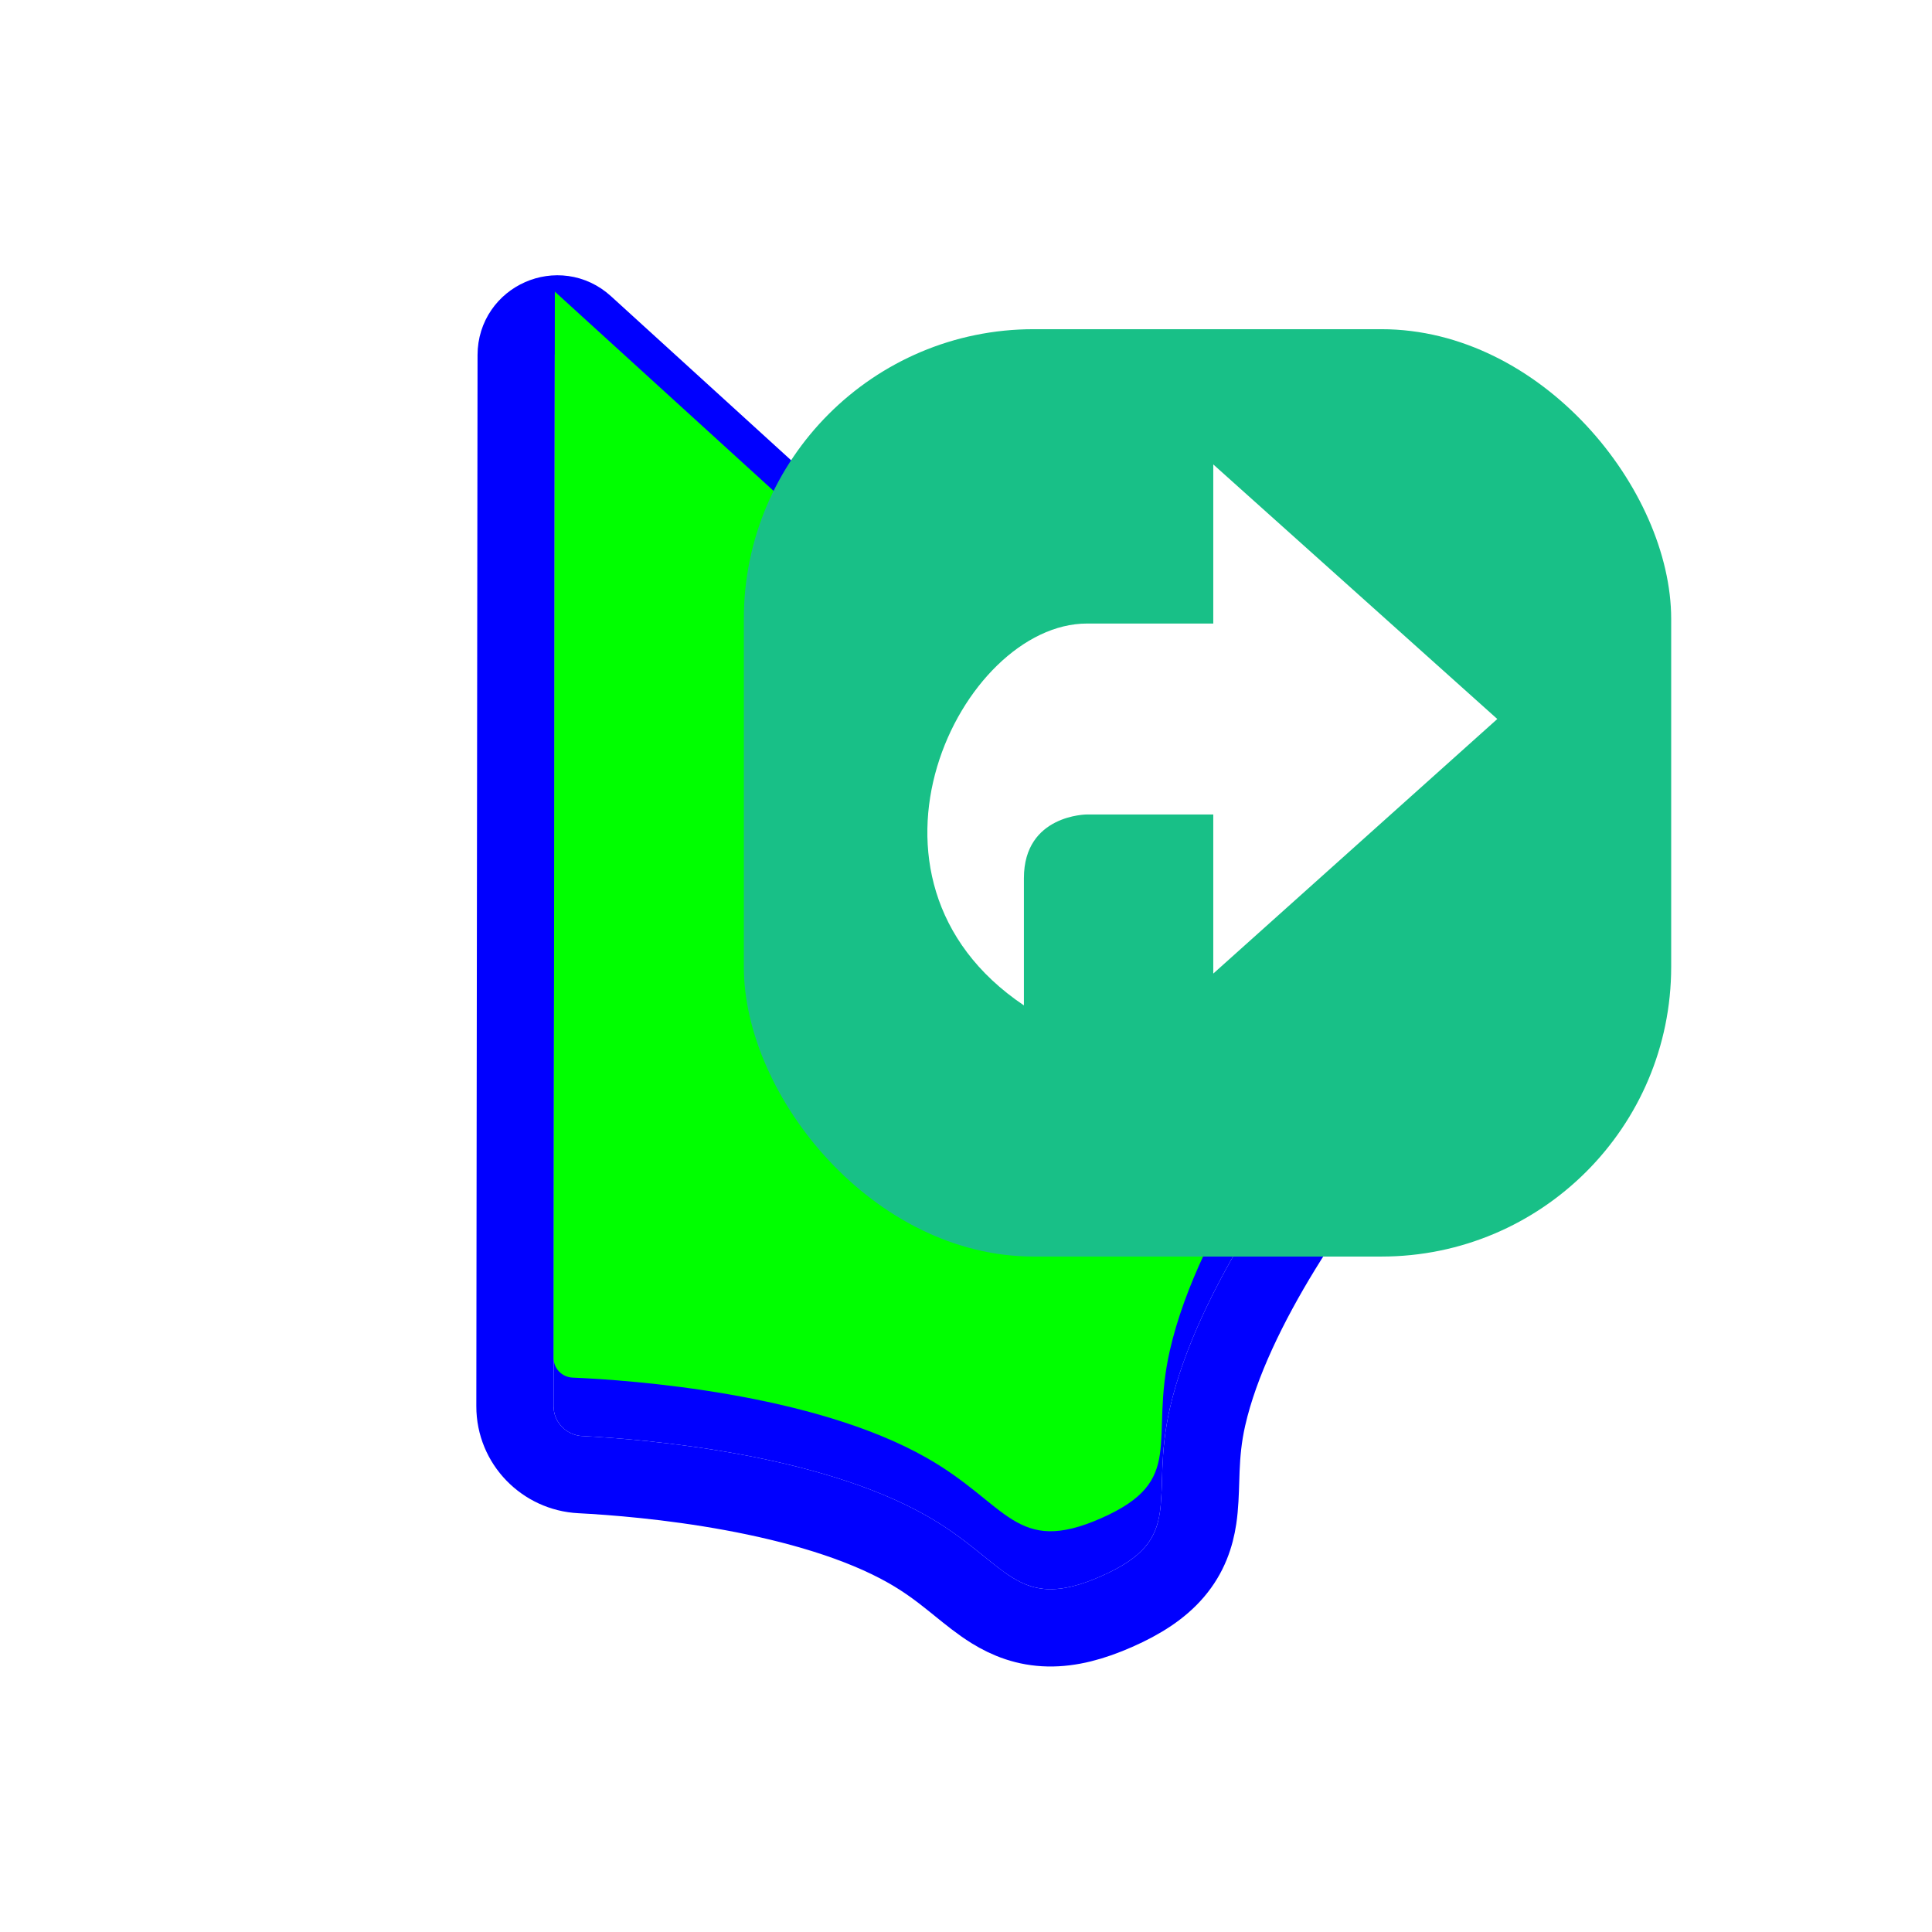 <?xml version='1.0' encoding='UTF-8'?>
<svg xmlns="http://www.w3.org/2000/svg" width="256" height="256" viewBox="0 0 256 256" fill="none">
  <g filter="url(#filter0_d_21_50)">
    <path d="M73.518 39.365L73.355 178.66C73.352 180.766 75.036 182.492 77.139 182.601C86.002 183.058 108.421 185.003 122.797 193.178C133.587 199.313 134.553 206.18 145.909 201.171C157.265 196.162 152.26 191.077 155.004 178.972C158.655 162.865 171.94 145.183 177.437 138.378C178.752 136.749 178.605 134.359 177.057 132.95L74.053 39.129C73.848 38.942 73.518 39.087 73.518 39.365Z" fill="#0000FF"/>
    <path d="M68.398 39.359V39.359L68.235 178.654C68.229 183.567 72.129 187.469 76.876 187.714C81.177 187.936 88.759 188.52 96.975 190.031C105.268 191.556 113.812 193.958 120.267 197.629C122.626 198.97 124.47 200.361 126.165 201.718C126.451 201.946 126.747 202.187 127.052 202.434C128.411 203.537 129.937 204.776 131.452 205.711C133.517 206.985 135.927 207.96 138.927 208.017C141.801 208.071 144.761 207.273 147.975 205.855C151.179 204.442 153.763 202.799 155.628 200.617C157.589 198.321 158.395 195.852 158.749 193.491C158.988 191.9 159.042 190.064 159.091 188.443C159.105 187.957 159.119 187.491 159.137 187.056C159.225 184.959 159.406 182.711 159.997 180.104C161.642 172.848 165.545 164.957 169.893 157.862C174.203 150.83 178.754 144.896 181.42 141.595L177.921 138.769L181.42 141.595C184.386 137.923 184.116 132.454 180.505 129.165L77.501 35.344L77.501 35.344C74.01 32.164 68.403 34.637 68.398 39.359Z" stroke="#0000FF" stroke-width="10.24"/>
  </g>
  <path d="M73.519 38.642L73.353 179.927C73.352 181.331 74.464 182.481 75.867 182.541C83.643 182.872 107.672 184.577 122.798 193.178C133.587 199.313 134.553 206.18 145.909 201.171C157.265 196.161 152.26 191.076 155.004 178.972C158.847 162.019 173.361 143.323 178.236 137.397C179.123 136.32 179.018 134.736 177.986 133.796L73.519 38.642Z" fill="#00FF00"/>
  <g filter="url(#filter1_d_21_50)">
    <rect x="98.56" y="35.94" width="122.88" height="122.88" rx="38.4" fill="#18C087"/>
  </g>
  <path d="M135.674 133.22C135.674 133.22 135.674 124.787 135.674 116.354C135.674 107.921 144.038 107.921 144.038 107.921H160.765V129.004L198.4 95.272L160.765 61.54V82.622C160.765 82.622 160.765 82.622 144.038 82.622C127.311 82.622 110.584 116.354 135.674 133.22Z" fill="white"/>
  <defs>
    <filter id="filter0_d_21_50" x="57.995" y="28.785" width="135.694" height="197.154" filterUnits="userSpaceOnUse" color-interpolation-filters="sRGB">
      <feFlood flood-opacity="0" result="BackgroundImageFix"/>
      <feColorMatrix in="SourceAlpha" type="matrix" values="0 0 0 0 0 0 0 0 0 0 0 0 0 0 0 0 0 0 127 0" result="hardAlpha"/>
      <feOffset dy="7.68"/>
      <feGaussianBlur stdDeviation="2.56"/>
      <feColorMatrix type="matrix" values="0 0 0 0 0 0 0 0 0 0 0 0 0 0 0 0 0 0 0.25 0"/>
      <feBlend mode="normal" in2="BackgroundImageFix" result="effect1_dropShadow_21_50"/>
      <feBlend mode="normal" in="SourceGraphic" in2="effect1_dropShadow_21_50" result="shape"/>
    </filter>
    <filter id="filter1_d_21_50" x="93.44" y="35.94" width="133.12" height="135.68" filterUnits="userSpaceOnUse" color-interpolation-filters="sRGB">
      <feFlood flood-opacity="0" result="BackgroundImageFix"/>
      <feColorMatrix in="SourceAlpha" type="matrix" values="0 0 0 0 0 0 0 0 0 0 0 0 0 0 0 0 0 0 127 0" result="hardAlpha"/>
      <feOffset dy="7.68"/>
      <feGaussianBlur stdDeviation="2.56"/>
      <feColorMatrix type="matrix" values="0 0 0 0 0 0 0 0 0 0 0 0 0 0 0 0 0 0 0.25 0"/>
      <feBlend mode="normal" in2="BackgroundImageFix" result="effect1_dropShadow_21_50"/>
      <feBlend mode="normal" in="SourceGraphic" in2="effect1_dropShadow_21_50" result="shape"/>
    </filter>
  </defs>
</svg>
